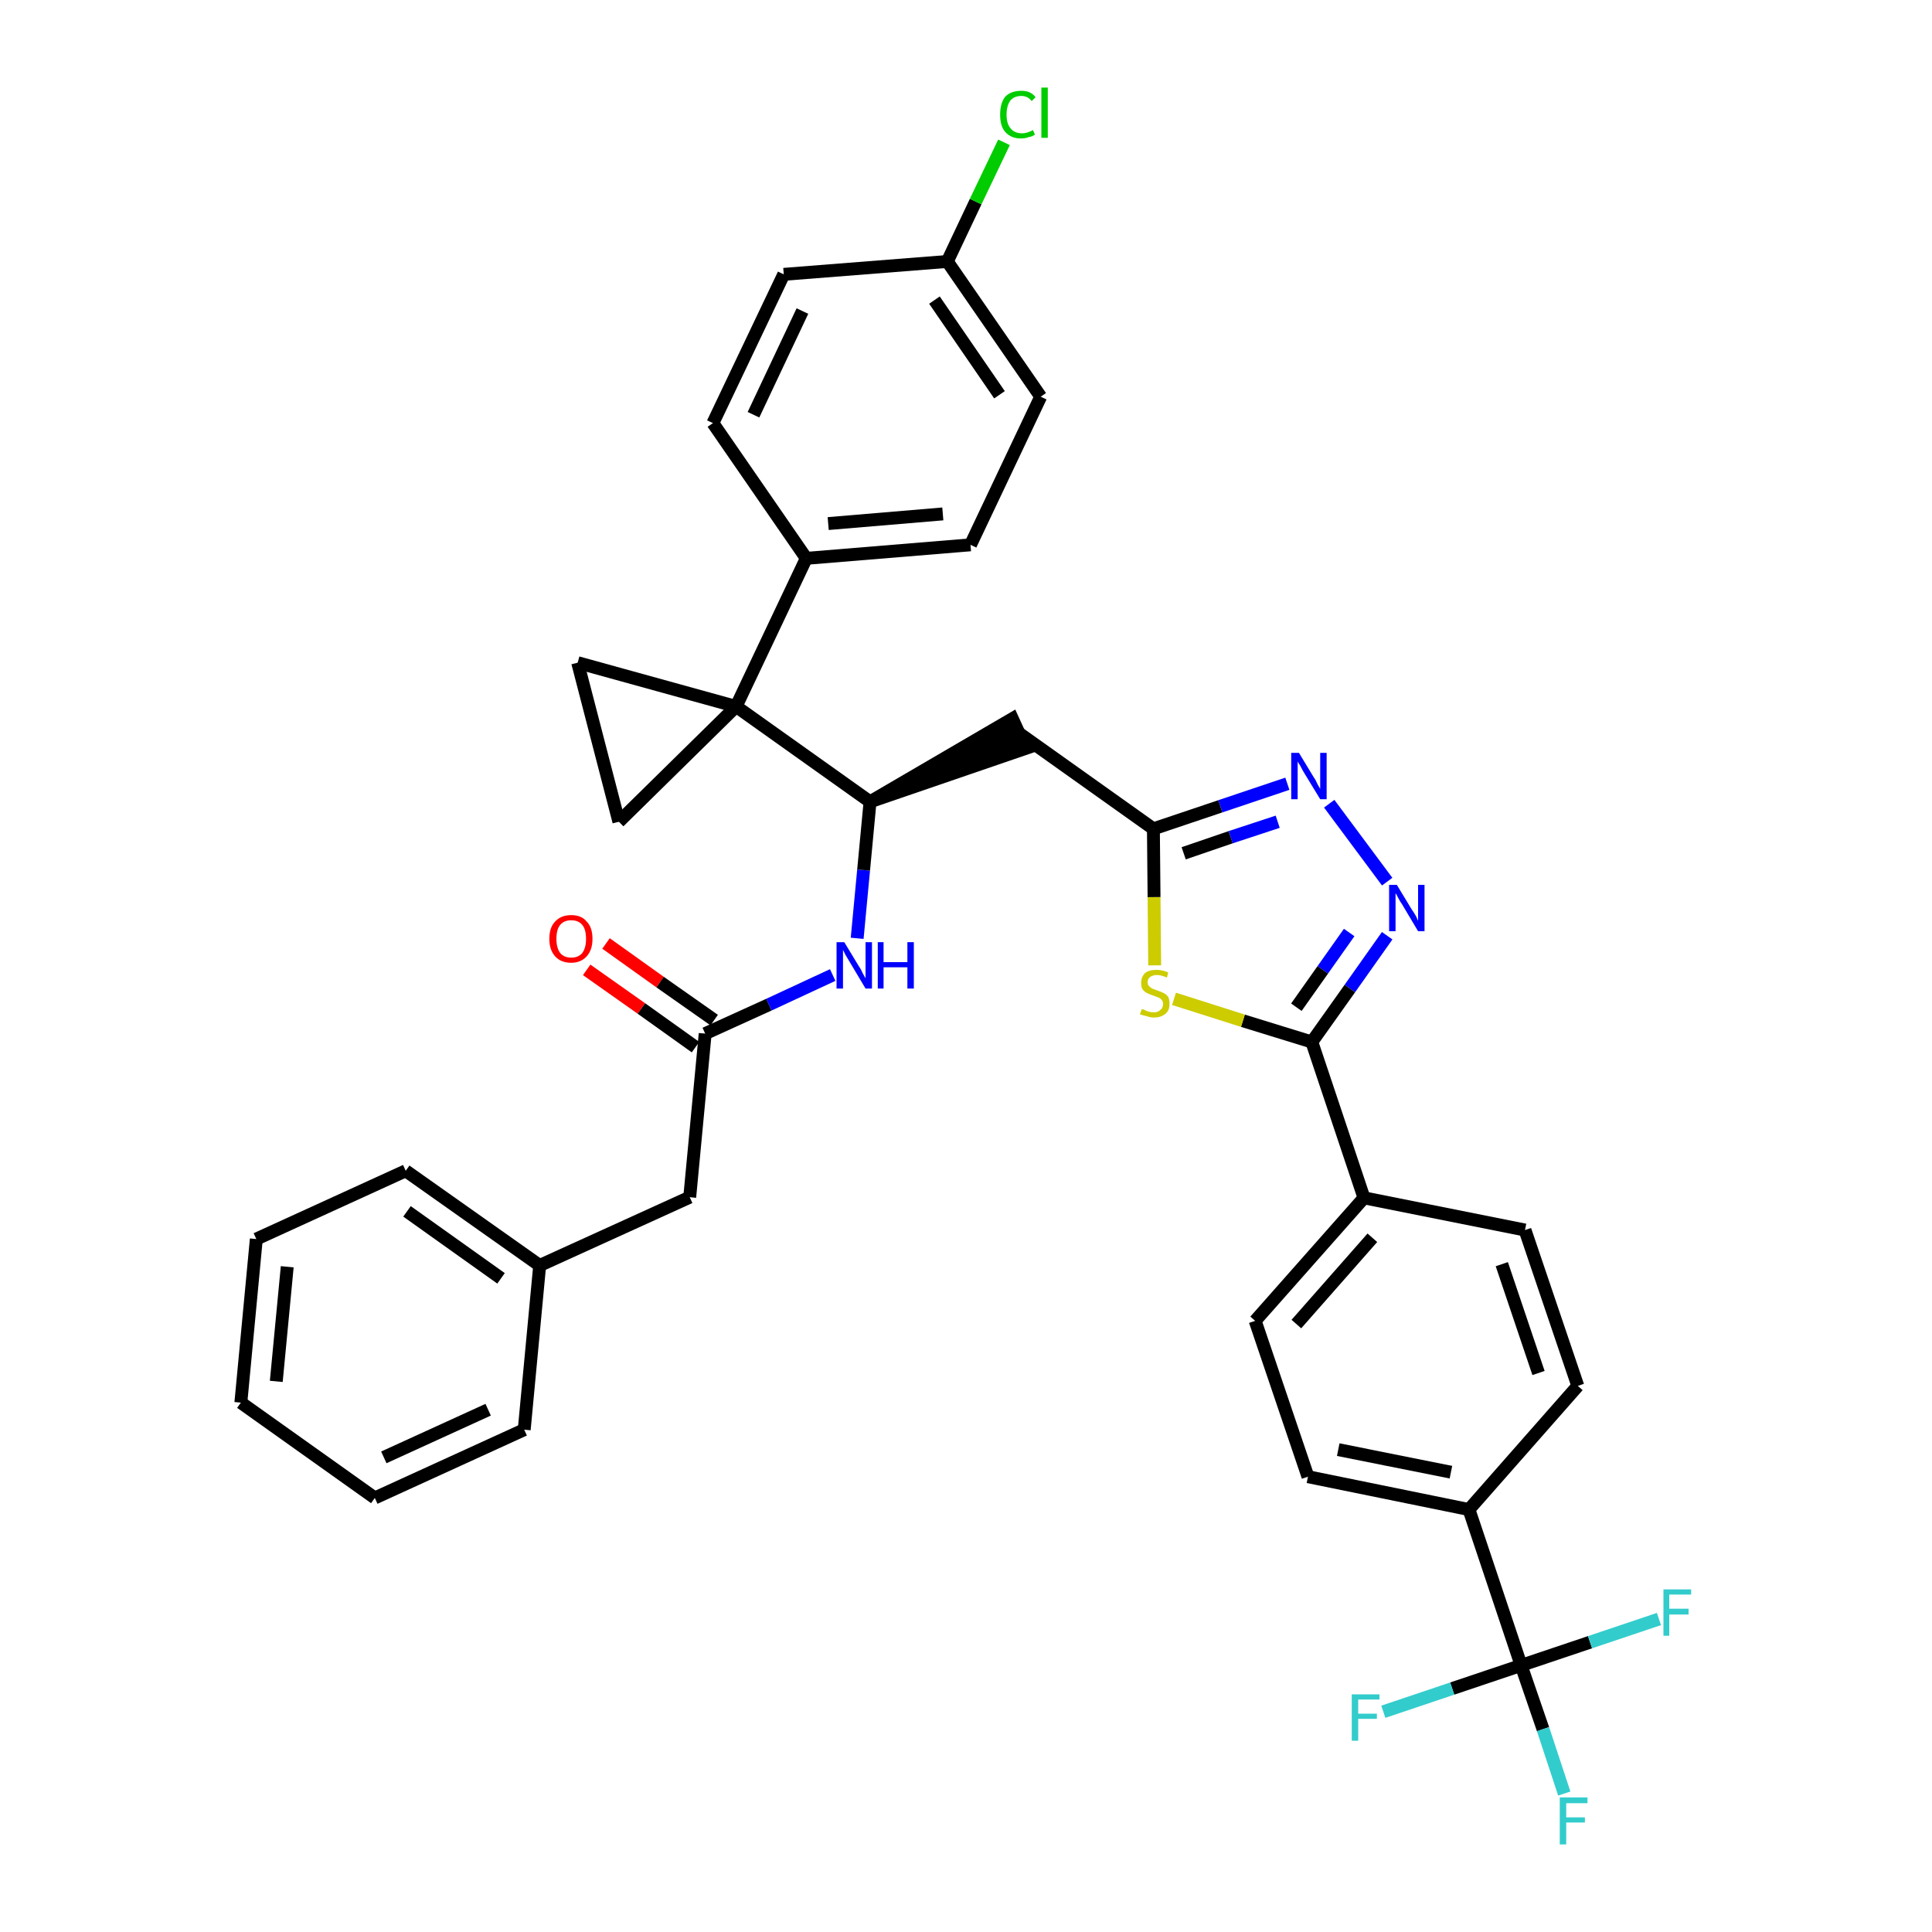 <?xml version='1.0' encoding='iso-8859-1'?>
<svg version='1.1' baseProfile='full'
              xmlns='http://www.w3.org/2000/svg'
                      xmlns:rdkit='http://www.rdkit.org/xml'
                      xmlns:xlink='http://www.w3.org/1999/xlink'
                  xml:space='preserve'
width='300px' height='300px' viewBox='0 0 300 300'>
<!-- END OF HEADER -->
<path class='bond-0 atom-0 atom-1' d='M 91.1,150.6 L 99.6,156.6' style='fill:none;fill-rule:evenodd;stroke:#FF0000;stroke-width:2.0px;stroke-linecap:butt;stroke-linejoin:miter;stroke-opacity:1' />
<path class='bond-0 atom-0 atom-1' d='M 99.6,156.6 L 108.0,162.6' style='fill:none;fill-rule:evenodd;stroke:#000000;stroke-width:2.0px;stroke-linecap:butt;stroke-linejoin:miter;stroke-opacity:1' />
<path class='bond-0 atom-0 atom-1' d='M 94.1,146.5 L 102.5,152.5' style='fill:none;fill-rule:evenodd;stroke:#FF0000;stroke-width:2.0px;stroke-linecap:butt;stroke-linejoin:miter;stroke-opacity:1' />
<path class='bond-0 atom-0 atom-1' d='M 102.5,152.5 L 110.9,158.4' style='fill:none;fill-rule:evenodd;stroke:#000000;stroke-width:2.0px;stroke-linecap:butt;stroke-linejoin:miter;stroke-opacity:1' />
<path class='bond-1 atom-1 atom-2' d='M 109.5,160.5 L 107.1,185.9' style='fill:none;fill-rule:evenodd;stroke:#000000;stroke-width:2.0px;stroke-linecap:butt;stroke-linejoin:miter;stroke-opacity:1' />
<path class='bond-8 atom-1 atom-9' d='M 109.5,160.5 L 119.4,156.0' style='fill:none;fill-rule:evenodd;stroke:#000000;stroke-width:2.0px;stroke-linecap:butt;stroke-linejoin:miter;stroke-opacity:1' />
<path class='bond-8 atom-1 atom-9' d='M 119.4,156.0 L 129.3,151.4' style='fill:none;fill-rule:evenodd;stroke:#0000FF;stroke-width:2.0px;stroke-linecap:butt;stroke-linejoin:miter;stroke-opacity:1' />
<path class='bond-2 atom-2 atom-3' d='M 107.1,185.9 L 83.8,196.5' style='fill:none;fill-rule:evenodd;stroke:#000000;stroke-width:2.0px;stroke-linecap:butt;stroke-linejoin:miter;stroke-opacity:1' />
<path class='bond-3 atom-3 atom-4' d='M 83.8,196.5 L 63.0,181.8' style='fill:none;fill-rule:evenodd;stroke:#000000;stroke-width:2.0px;stroke-linecap:butt;stroke-linejoin:miter;stroke-opacity:1' />
<path class='bond-3 atom-3 atom-4' d='M 77.8,198.5 L 63.2,188.1' style='fill:none;fill-rule:evenodd;stroke:#000000;stroke-width:2.0px;stroke-linecap:butt;stroke-linejoin:miter;stroke-opacity:1' />
<path class='bond-36 atom-8 atom-3' d='M 81.4,222.0 L 83.8,196.5' style='fill:none;fill-rule:evenodd;stroke:#000000;stroke-width:2.0px;stroke-linecap:butt;stroke-linejoin:miter;stroke-opacity:1' />
<path class='bond-4 atom-4 atom-5' d='M 63.0,181.8 L 39.8,192.4' style='fill:none;fill-rule:evenodd;stroke:#000000;stroke-width:2.0px;stroke-linecap:butt;stroke-linejoin:miter;stroke-opacity:1' />
<path class='bond-5 atom-5 atom-6' d='M 39.8,192.4 L 37.4,217.8' style='fill:none;fill-rule:evenodd;stroke:#000000;stroke-width:2.0px;stroke-linecap:butt;stroke-linejoin:miter;stroke-opacity:1' />
<path class='bond-5 atom-5 atom-6' d='M 44.6,196.7 L 42.9,214.5' style='fill:none;fill-rule:evenodd;stroke:#000000;stroke-width:2.0px;stroke-linecap:butt;stroke-linejoin:miter;stroke-opacity:1' />
<path class='bond-6 atom-6 atom-7' d='M 37.4,217.8 L 58.2,232.6' style='fill:none;fill-rule:evenodd;stroke:#000000;stroke-width:2.0px;stroke-linecap:butt;stroke-linejoin:miter;stroke-opacity:1' />
<path class='bond-7 atom-7 atom-8' d='M 58.2,232.6 L 81.4,222.0' style='fill:none;fill-rule:evenodd;stroke:#000000;stroke-width:2.0px;stroke-linecap:butt;stroke-linejoin:miter;stroke-opacity:1' />
<path class='bond-7 atom-7 atom-8' d='M 59.6,226.3 L 75.8,218.9' style='fill:none;fill-rule:evenodd;stroke:#000000;stroke-width:2.0px;stroke-linecap:butt;stroke-linejoin:miter;stroke-opacity:1' />
<path class='bond-9 atom-9 atom-10' d='M 133.1,145.7 L 134.1,135.1' style='fill:none;fill-rule:evenodd;stroke:#0000FF;stroke-width:2.0px;stroke-linecap:butt;stroke-linejoin:miter;stroke-opacity:1' />
<path class='bond-9 atom-9 atom-10' d='M 134.1,135.1 L 135.1,124.5' style='fill:none;fill-rule:evenodd;stroke:#000000;stroke-width:2.0px;stroke-linecap:butt;stroke-linejoin:miter;stroke-opacity:1' />
<path class='bond-10 atom-10 atom-11' d='M 135.1,124.5 L 159.3,116.2 L 157.2,111.6 Z' style='fill:#000000;fill-rule:evenodd;fill-opacity:1;stroke:#000000;stroke-width:2.0px;stroke-linecap:butt;stroke-linejoin:miter;stroke-opacity:1;' />
<path class='bond-26 atom-10 atom-27' d='M 135.1,124.5 L 114.3,109.7' style='fill:none;fill-rule:evenodd;stroke:#000000;stroke-width:2.0px;stroke-linecap:butt;stroke-linejoin:miter;stroke-opacity:1' />
<path class='bond-11 atom-11 atom-12' d='M 158.3,113.9 L 179.1,128.7' style='fill:none;fill-rule:evenodd;stroke:#000000;stroke-width:2.0px;stroke-linecap:butt;stroke-linejoin:miter;stroke-opacity:1' />
<path class='bond-12 atom-12 atom-13' d='M 179.1,128.7 L 189.5,125.2' style='fill:none;fill-rule:evenodd;stroke:#000000;stroke-width:2.0px;stroke-linecap:butt;stroke-linejoin:miter;stroke-opacity:1' />
<path class='bond-12 atom-12 atom-13' d='M 189.5,125.2 L 199.9,121.7' style='fill:none;fill-rule:evenodd;stroke:#0000FF;stroke-width:2.0px;stroke-linecap:butt;stroke-linejoin:miter;stroke-opacity:1' />
<path class='bond-12 atom-12 atom-13' d='M 183.8,132.5 L 191.1,130.0' style='fill:none;fill-rule:evenodd;stroke:#000000;stroke-width:2.0px;stroke-linecap:butt;stroke-linejoin:miter;stroke-opacity:1' />
<path class='bond-12 atom-12 atom-13' d='M 191.1,130.0 L 198.4,127.6' style='fill:none;fill-rule:evenodd;stroke:#0000FF;stroke-width:2.0px;stroke-linecap:butt;stroke-linejoin:miter;stroke-opacity:1' />
<path class='bond-37 atom-26 atom-12' d='M 179.3,149.9 L 179.2,139.3' style='fill:none;fill-rule:evenodd;stroke:#CCCC00;stroke-width:2.0px;stroke-linecap:butt;stroke-linejoin:miter;stroke-opacity:1' />
<path class='bond-37 atom-26 atom-12' d='M 179.2,139.3 L 179.1,128.7' style='fill:none;fill-rule:evenodd;stroke:#000000;stroke-width:2.0px;stroke-linecap:butt;stroke-linejoin:miter;stroke-opacity:1' />
<path class='bond-13 atom-13 atom-14' d='M 206.4,124.8 L 215.4,136.9' style='fill:none;fill-rule:evenodd;stroke:#0000FF;stroke-width:2.0px;stroke-linecap:butt;stroke-linejoin:miter;stroke-opacity:1' />
<path class='bond-14 atom-14 atom-15' d='M 215.4,145.3 L 209.6,153.5' style='fill:none;fill-rule:evenodd;stroke:#0000FF;stroke-width:2.0px;stroke-linecap:butt;stroke-linejoin:miter;stroke-opacity:1' />
<path class='bond-14 atom-14 atom-15' d='M 209.6,153.5 L 203.7,161.8' style='fill:none;fill-rule:evenodd;stroke:#000000;stroke-width:2.0px;stroke-linecap:butt;stroke-linejoin:miter;stroke-opacity:1' />
<path class='bond-14 atom-14 atom-15' d='M 209.5,144.8 L 205.4,150.6' style='fill:none;fill-rule:evenodd;stroke:#0000FF;stroke-width:2.0px;stroke-linecap:butt;stroke-linejoin:miter;stroke-opacity:1' />
<path class='bond-14 atom-14 atom-15' d='M 205.4,150.6 L 201.3,156.4' style='fill:none;fill-rule:evenodd;stroke:#000000;stroke-width:2.0px;stroke-linecap:butt;stroke-linejoin:miter;stroke-opacity:1' />
<path class='bond-15 atom-15 atom-16' d='M 203.7,161.8 L 211.8,186.0' style='fill:none;fill-rule:evenodd;stroke:#000000;stroke-width:2.0px;stroke-linecap:butt;stroke-linejoin:miter;stroke-opacity:1' />
<path class='bond-25 atom-15 atom-26' d='M 203.7,161.8 L 193.0,158.5' style='fill:none;fill-rule:evenodd;stroke:#000000;stroke-width:2.0px;stroke-linecap:butt;stroke-linejoin:miter;stroke-opacity:1' />
<path class='bond-25 atom-15 atom-26' d='M 193.0,158.5 L 182.3,155.1' style='fill:none;fill-rule:evenodd;stroke:#CCCC00;stroke-width:2.0px;stroke-linecap:butt;stroke-linejoin:miter;stroke-opacity:1' />
<path class='bond-16 atom-16 atom-17' d='M 211.8,186.0 L 194.9,205.1' style='fill:none;fill-rule:evenodd;stroke:#000000;stroke-width:2.0px;stroke-linecap:butt;stroke-linejoin:miter;stroke-opacity:1' />
<path class='bond-16 atom-16 atom-17' d='M 213.1,192.2 L 201.3,205.6' style='fill:none;fill-rule:evenodd;stroke:#000000;stroke-width:2.0px;stroke-linecap:butt;stroke-linejoin:miter;stroke-opacity:1' />
<path class='bond-39 atom-25 atom-16' d='M 236.8,191.0 L 211.8,186.0' style='fill:none;fill-rule:evenodd;stroke:#000000;stroke-width:2.0px;stroke-linecap:butt;stroke-linejoin:miter;stroke-opacity:1' />
<path class='bond-17 atom-17 atom-18' d='M 194.9,205.1 L 203.1,229.3' style='fill:none;fill-rule:evenodd;stroke:#000000;stroke-width:2.0px;stroke-linecap:butt;stroke-linejoin:miter;stroke-opacity:1' />
<path class='bond-18 atom-18 atom-19' d='M 203.1,229.3 L 228.1,234.4' style='fill:none;fill-rule:evenodd;stroke:#000000;stroke-width:2.0px;stroke-linecap:butt;stroke-linejoin:miter;stroke-opacity:1' />
<path class='bond-18 atom-18 atom-19' d='M 207.8,225.1 L 225.3,228.6' style='fill:none;fill-rule:evenodd;stroke:#000000;stroke-width:2.0px;stroke-linecap:butt;stroke-linejoin:miter;stroke-opacity:1' />
<path class='bond-19 atom-19 atom-20' d='M 228.1,234.4 L 236.2,258.6' style='fill:none;fill-rule:evenodd;stroke:#000000;stroke-width:2.0px;stroke-linecap:butt;stroke-linejoin:miter;stroke-opacity:1' />
<path class='bond-23 atom-19 atom-24' d='M 228.1,234.4 L 245.0,215.2' style='fill:none;fill-rule:evenodd;stroke:#000000;stroke-width:2.0px;stroke-linecap:butt;stroke-linejoin:miter;stroke-opacity:1' />
<path class='bond-20 atom-20 atom-21' d='M 236.2,258.6 L 239.6,268.5' style='fill:none;fill-rule:evenodd;stroke:#000000;stroke-width:2.0px;stroke-linecap:butt;stroke-linejoin:miter;stroke-opacity:1' />
<path class='bond-20 atom-20 atom-21' d='M 239.6,268.5 L 242.9,278.5' style='fill:none;fill-rule:evenodd;stroke:#33CCCC;stroke-width:2.0px;stroke-linecap:butt;stroke-linejoin:miter;stroke-opacity:1' />
<path class='bond-21 atom-20 atom-22' d='M 236.2,258.6 L 225.5,262.2' style='fill:none;fill-rule:evenodd;stroke:#000000;stroke-width:2.0px;stroke-linecap:butt;stroke-linejoin:miter;stroke-opacity:1' />
<path class='bond-21 atom-20 atom-22' d='M 225.5,262.2 L 214.8,265.8' style='fill:none;fill-rule:evenodd;stroke:#33CCCC;stroke-width:2.0px;stroke-linecap:butt;stroke-linejoin:miter;stroke-opacity:1' />
<path class='bond-22 atom-20 atom-23' d='M 236.2,258.6 L 246.9,255.0' style='fill:none;fill-rule:evenodd;stroke:#000000;stroke-width:2.0px;stroke-linecap:butt;stroke-linejoin:miter;stroke-opacity:1' />
<path class='bond-22 atom-20 atom-23' d='M 246.9,255.0 L 257.6,251.4' style='fill:none;fill-rule:evenodd;stroke:#33CCCC;stroke-width:2.0px;stroke-linecap:butt;stroke-linejoin:miter;stroke-opacity:1' />
<path class='bond-24 atom-24 atom-25' d='M 245.0,215.2 L 236.8,191.0' style='fill:none;fill-rule:evenodd;stroke:#000000;stroke-width:2.0px;stroke-linecap:butt;stroke-linejoin:miter;stroke-opacity:1' />
<path class='bond-24 atom-24 atom-25' d='M 238.9,213.2 L 233.2,196.3' style='fill:none;fill-rule:evenodd;stroke:#000000;stroke-width:2.0px;stroke-linecap:butt;stroke-linejoin:miter;stroke-opacity:1' />
<path class='bond-27 atom-27 atom-28' d='M 114.3,109.7 L 125.2,86.7' style='fill:none;fill-rule:evenodd;stroke:#000000;stroke-width:2.0px;stroke-linecap:butt;stroke-linejoin:miter;stroke-opacity:1' />
<path class='bond-34 atom-27 atom-35' d='M 114.3,109.7 L 89.7,102.9' style='fill:none;fill-rule:evenodd;stroke:#000000;stroke-width:2.0px;stroke-linecap:butt;stroke-linejoin:miter;stroke-opacity:1' />
<path class='bond-38 atom-36 atom-27' d='M 96.1,127.6 L 114.3,109.7' style='fill:none;fill-rule:evenodd;stroke:#000000;stroke-width:2.0px;stroke-linecap:butt;stroke-linejoin:miter;stroke-opacity:1' />
<path class='bond-28 atom-28 atom-29' d='M 125.2,86.7 L 150.7,84.6' style='fill:none;fill-rule:evenodd;stroke:#000000;stroke-width:2.0px;stroke-linecap:butt;stroke-linejoin:miter;stroke-opacity:1' />
<path class='bond-28 atom-28 atom-29' d='M 128.6,81.3 L 146.4,79.8' style='fill:none;fill-rule:evenodd;stroke:#000000;stroke-width:2.0px;stroke-linecap:butt;stroke-linejoin:miter;stroke-opacity:1' />
<path class='bond-40 atom-34 atom-28' d='M 110.7,65.7 L 125.2,86.7' style='fill:none;fill-rule:evenodd;stroke:#000000;stroke-width:2.0px;stroke-linecap:butt;stroke-linejoin:miter;stroke-opacity:1' />
<path class='bond-29 atom-29 atom-30' d='M 150.7,84.6 L 161.6,61.6' style='fill:none;fill-rule:evenodd;stroke:#000000;stroke-width:2.0px;stroke-linecap:butt;stroke-linejoin:miter;stroke-opacity:1' />
<path class='bond-30 atom-30 atom-31' d='M 161.6,61.6 L 147.1,40.6' style='fill:none;fill-rule:evenodd;stroke:#000000;stroke-width:2.0px;stroke-linecap:butt;stroke-linejoin:miter;stroke-opacity:1' />
<path class='bond-30 atom-30 atom-31' d='M 155.2,61.3 L 145.1,46.6' style='fill:none;fill-rule:evenodd;stroke:#000000;stroke-width:2.0px;stroke-linecap:butt;stroke-linejoin:miter;stroke-opacity:1' />
<path class='bond-31 atom-31 atom-32' d='M 147.1,40.6 L 151.5,31.3' style='fill:none;fill-rule:evenodd;stroke:#000000;stroke-width:2.0px;stroke-linecap:butt;stroke-linejoin:miter;stroke-opacity:1' />
<path class='bond-31 atom-31 atom-32' d='M 151.5,31.3 L 155.9,22.1' style='fill:none;fill-rule:evenodd;stroke:#00CC00;stroke-width:2.0px;stroke-linecap:butt;stroke-linejoin:miter;stroke-opacity:1' />
<path class='bond-32 atom-31 atom-33' d='M 147.1,40.6 L 121.7,42.6' style='fill:none;fill-rule:evenodd;stroke:#000000;stroke-width:2.0px;stroke-linecap:butt;stroke-linejoin:miter;stroke-opacity:1' />
<path class='bond-33 atom-33 atom-34' d='M 121.7,42.6 L 110.7,65.7' style='fill:none;fill-rule:evenodd;stroke:#000000;stroke-width:2.0px;stroke-linecap:butt;stroke-linejoin:miter;stroke-opacity:1' />
<path class='bond-33 atom-33 atom-34' d='M 124.6,48.3 L 117.0,64.4' style='fill:none;fill-rule:evenodd;stroke:#000000;stroke-width:2.0px;stroke-linecap:butt;stroke-linejoin:miter;stroke-opacity:1' />
<path class='bond-35 atom-35 atom-36' d='M 89.7,102.9 L 96.1,127.6' style='fill:none;fill-rule:evenodd;stroke:#000000;stroke-width:2.0px;stroke-linecap:butt;stroke-linejoin:miter;stroke-opacity:1' />
<path  class='atom-0' d='M 85.3 145.8
Q 85.3 144.0, 86.2 143.1
Q 87.1 142.1, 88.7 142.1
Q 90.3 142.1, 91.1 143.1
Q 92.0 144.0, 92.0 145.8
Q 92.0 147.5, 91.1 148.5
Q 90.2 149.5, 88.7 149.5
Q 87.1 149.5, 86.2 148.5
Q 85.3 147.5, 85.3 145.8
M 88.7 148.7
Q 89.8 148.7, 90.4 148.0
Q 91.0 147.2, 91.0 145.8
Q 91.0 144.3, 90.4 143.6
Q 89.8 142.9, 88.7 142.9
Q 87.6 142.9, 87.0 143.6
Q 86.4 144.3, 86.4 145.8
Q 86.4 147.2, 87.0 148.0
Q 87.6 148.7, 88.7 148.7
' fill='#FF0000'/>
<path  class='atom-9' d='M 131.1 146.3
L 133.4 150.1
Q 133.7 150.5, 134.0 151.2
Q 134.4 151.9, 134.4 151.9
L 134.4 146.3
L 135.4 146.3
L 135.4 153.5
L 134.4 153.5
L 131.9 149.3
Q 131.6 148.8, 131.3 148.3
Q 131.0 147.7, 130.9 147.5
L 130.9 153.5
L 129.9 153.5
L 129.9 146.3
L 131.1 146.3
' fill='#0000FF'/>
<path  class='atom-9' d='M 136.3 146.3
L 137.2 146.3
L 137.2 149.4
L 140.9 149.4
L 140.9 146.3
L 141.9 146.3
L 141.9 153.5
L 140.9 153.5
L 140.9 150.2
L 137.2 150.2
L 137.2 153.5
L 136.3 153.5
L 136.3 146.3
' fill='#0000FF'/>
<path  class='atom-13' d='M 201.7 116.9
L 204.0 120.7
Q 204.3 121.1, 204.6 121.8
Q 205.0 122.5, 205.0 122.5
L 205.0 116.9
L 206.0 116.9
L 206.0 124.1
L 205.0 124.1
L 202.5 120.0
Q 202.2 119.5, 201.9 118.9
Q 201.5 118.3, 201.5 118.2
L 201.5 124.1
L 200.5 124.1
L 200.5 116.9
L 201.7 116.9
' fill='#0000FF'/>
<path  class='atom-14' d='M 216.9 137.4
L 219.2 141.2
Q 219.5 141.6, 219.9 142.3
Q 220.2 143.0, 220.2 143.0
L 220.2 137.4
L 221.2 137.4
L 221.2 144.6
L 220.2 144.6
L 217.7 140.4
Q 217.4 140.0, 217.1 139.4
Q 216.8 138.8, 216.7 138.7
L 216.7 144.6
L 215.7 144.6
L 215.7 137.4
L 216.9 137.4
' fill='#0000FF'/>
<path  class='atom-21' d='M 242.2 279.1
L 246.5 279.1
L 246.5 280.0
L 243.2 280.0
L 243.2 282.2
L 246.1 282.2
L 246.1 283.0
L 243.2 283.0
L 243.2 286.4
L 242.2 286.4
L 242.2 279.1
' fill='#33CCCC'/>
<path  class='atom-22' d='M 209.9 263.1
L 214.2 263.1
L 214.2 263.9
L 210.9 263.9
L 210.9 266.1
L 213.8 266.1
L 213.8 266.9
L 210.9 266.9
L 210.9 270.3
L 209.9 270.3
L 209.9 263.1
' fill='#33CCCC'/>
<path  class='atom-23' d='M 258.3 246.8
L 262.6 246.8
L 262.6 247.6
L 259.2 247.6
L 259.2 249.8
L 262.2 249.8
L 262.2 250.7
L 259.2 250.7
L 259.2 254.0
L 258.3 254.0
L 258.3 246.8
' fill='#33CCCC'/>
<path  class='atom-26' d='M 177.3 156.7
Q 177.4 156.7, 177.7 156.8
Q 178.0 157.0, 178.4 157.1
Q 178.8 157.2, 179.2 157.2
Q 179.8 157.2, 180.2 156.8
Q 180.6 156.5, 180.6 155.9
Q 180.6 155.5, 180.4 155.3
Q 180.2 155.0, 179.9 154.9
Q 179.6 154.8, 179.1 154.6
Q 178.5 154.4, 178.1 154.2
Q 177.7 154.0, 177.4 153.6
Q 177.2 153.3, 177.2 152.6
Q 177.2 151.7, 177.8 151.1
Q 178.4 150.6, 179.6 150.6
Q 180.5 150.6, 181.4 151.0
L 181.2 151.8
Q 180.3 151.4, 179.7 151.4
Q 179.0 151.4, 178.6 151.7
Q 178.2 152.0, 178.2 152.5
Q 178.2 152.9, 178.4 153.1
Q 178.6 153.3, 178.9 153.5
Q 179.2 153.6, 179.7 153.8
Q 180.3 154.0, 180.7 154.2
Q 181.1 154.4, 181.4 154.8
Q 181.6 155.2, 181.6 155.9
Q 181.6 156.9, 181.0 157.4
Q 180.3 158.0, 179.2 158.0
Q 178.6 158.0, 178.1 157.8
Q 177.6 157.7, 177.0 157.5
L 177.3 156.7
' fill='#CCCC00'/>
<path  class='atom-32' d='M 155.3 17.8
Q 155.3 16.0, 156.1 15.0
Q 157.0 14.1, 158.6 14.1
Q 160.1 14.1, 160.8 15.1
L 160.2 15.7
Q 159.6 14.9, 158.6 14.9
Q 157.5 14.9, 156.9 15.6
Q 156.3 16.4, 156.3 17.8
Q 156.3 19.2, 156.9 19.9
Q 157.5 20.7, 158.7 20.7
Q 159.5 20.7, 160.4 20.2
L 160.7 20.9
Q 160.3 21.2, 159.7 21.3
Q 159.2 21.5, 158.5 21.5
Q 157.0 21.5, 156.1 20.5
Q 155.3 19.6, 155.3 17.8
' fill='#00CC00'/>
<path  class='atom-32' d='M 161.7 13.6
L 162.7 13.6
L 162.7 21.4
L 161.7 21.4
L 161.7 13.6
' fill='#00CC00'/>
</svg>
